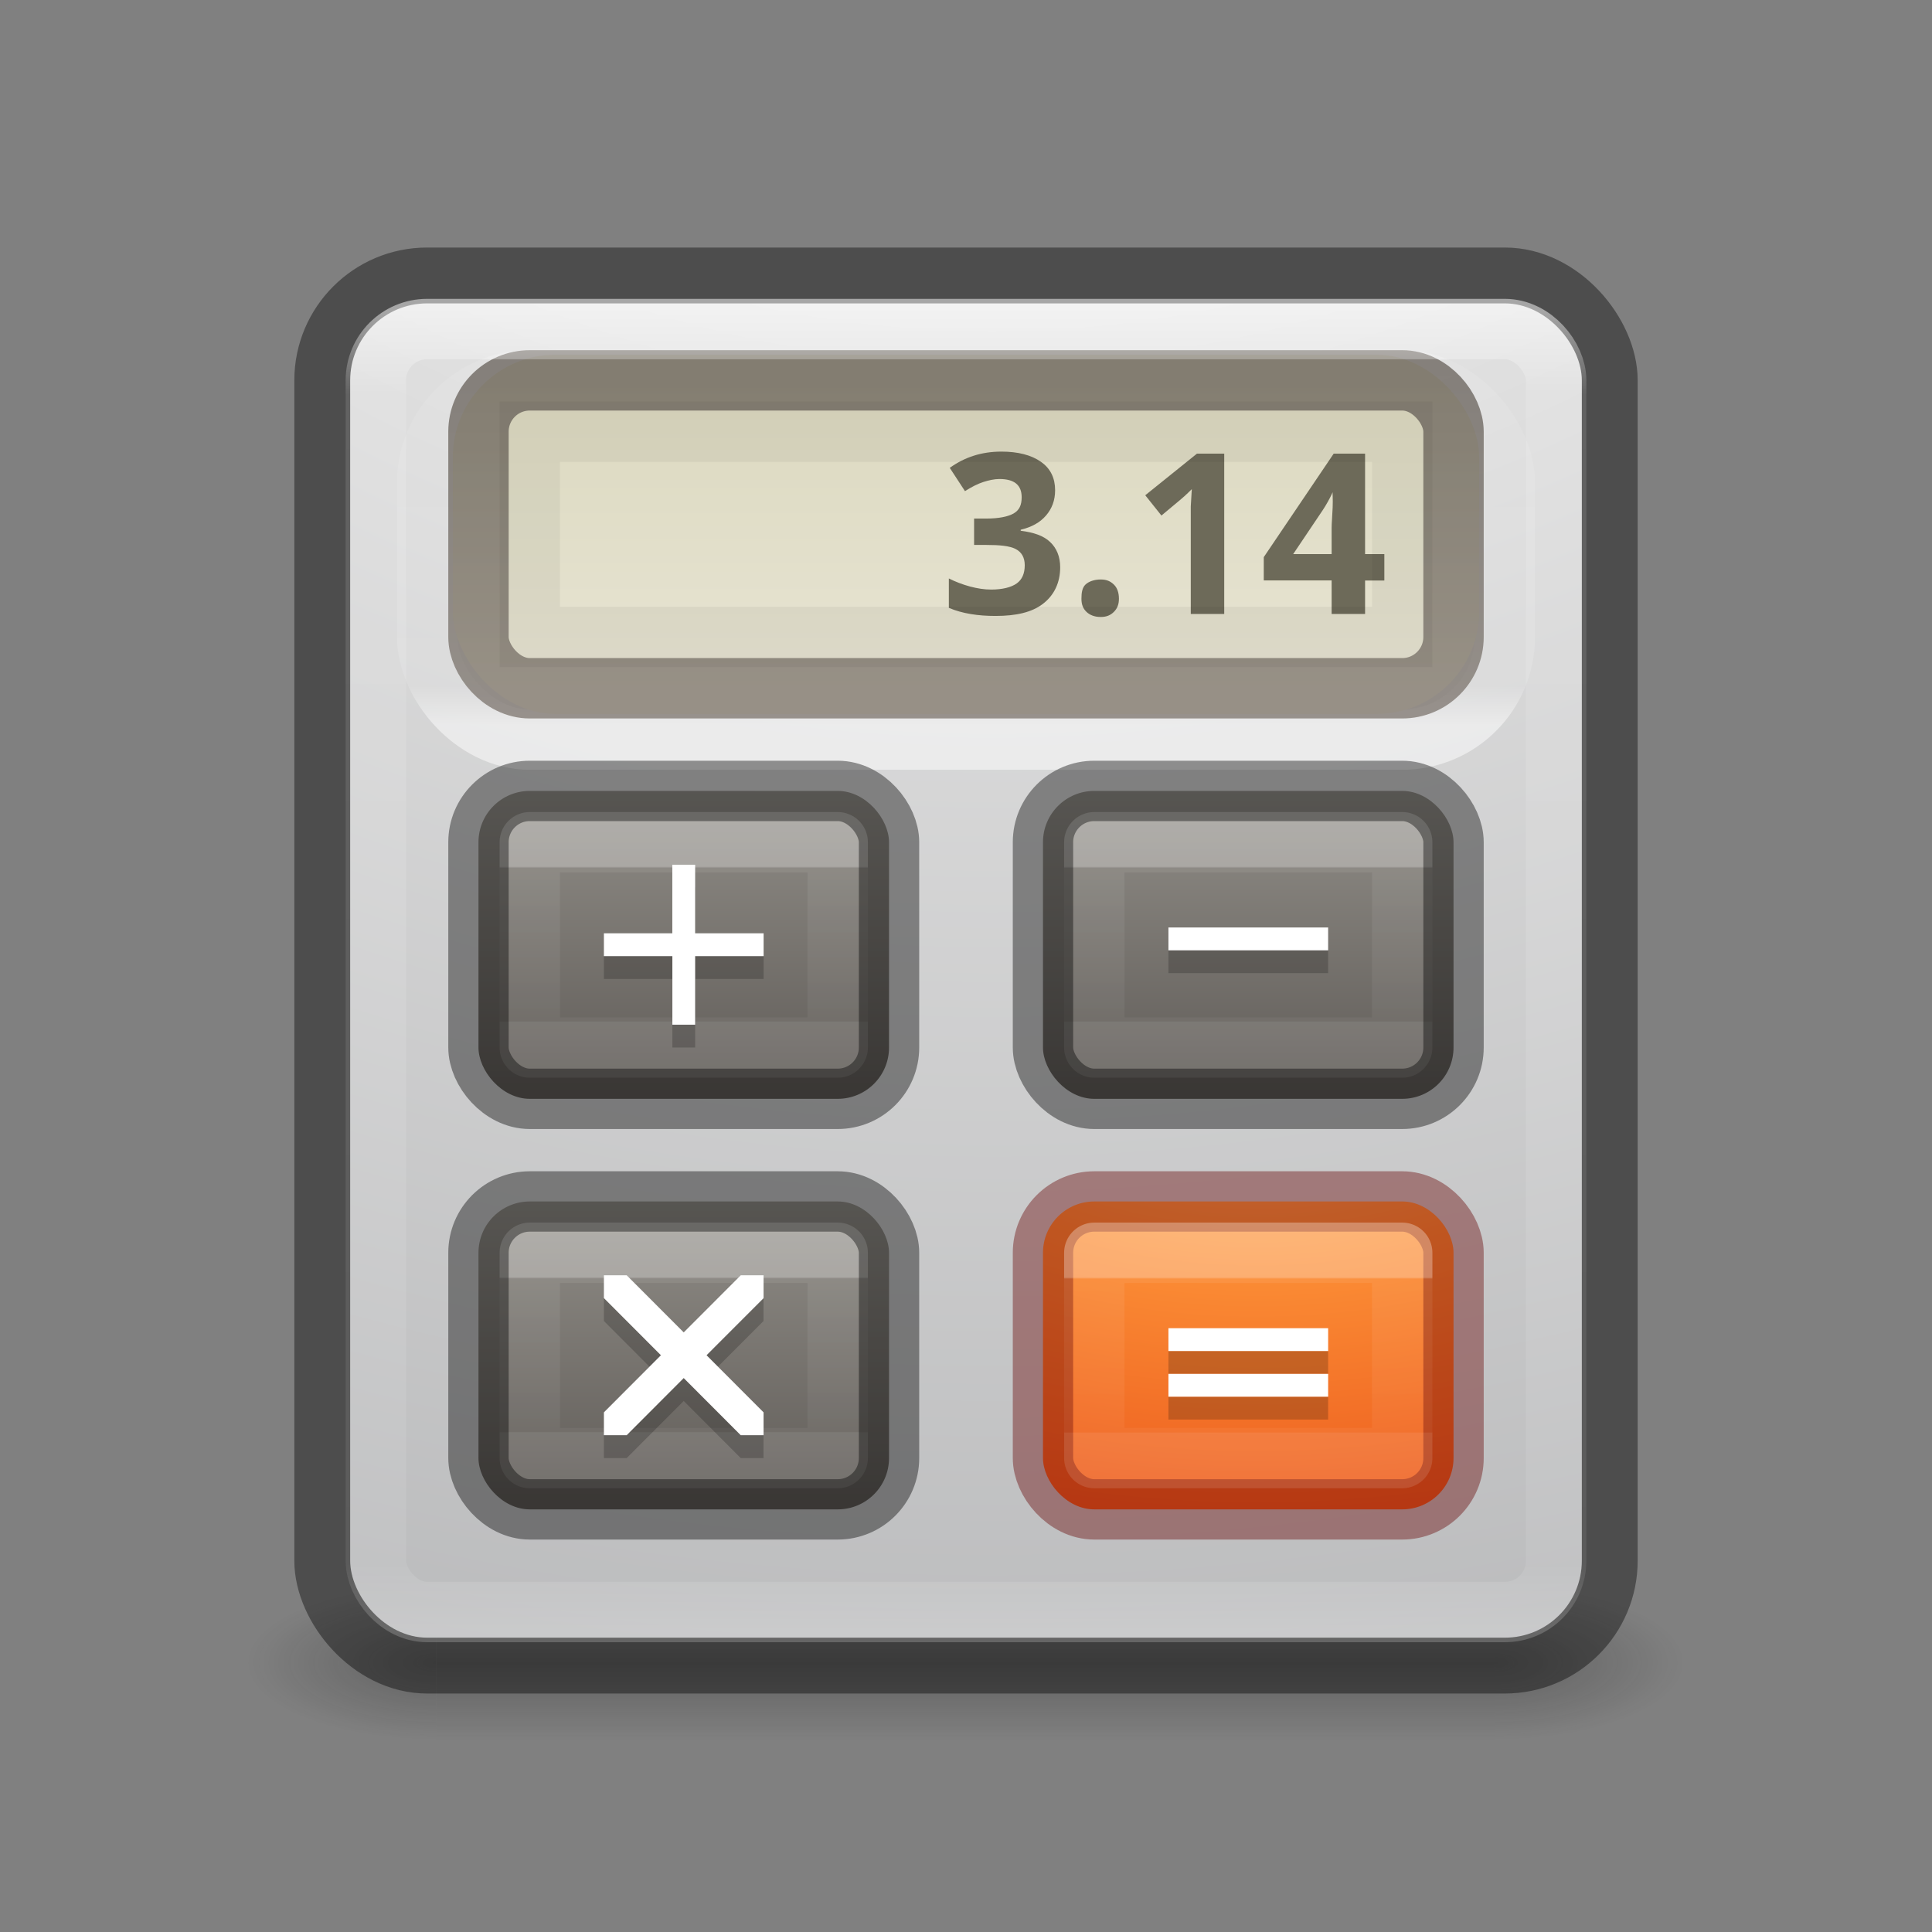 <?xml version="1.0" encoding="UTF-8" standalone="no"?>
<svg
   xmlns:dc="http://purl.org/dc/elements/1.1/"
   xmlns:cc="http://creativecommons.org/ns#"
   xmlns:rdf="http://www.w3.org/1999/02/22-rdf-syntax-ns#"
   xmlns:svg="http://www.w3.org/2000/svg"
   xmlns="http://www.w3.org/2000/svg"
   xmlns:xlink="http://www.w3.org/1999/xlink"
   xmlns:sodipodi="http://sodipodi.sourceforge.net/DTD/sodipodi-0.dtd"
   xmlns:inkscape="http://www.inkscape.org/namespaces/inkscape"
   version="1.1"
   width="32"
   height="32"
   id="svg4047"
   inkscape:version="0.92.4 (5da689c313, 2019-01-14)"
   sodipodi:docname="calculator.svg">
  <rect width="100%" height="100%" fill="#808080" stroke="none"/>
  <sodipodi:namedview
     pagecolor="#ffffff"
     bordercolor="#666666"
     borderopacity="1"
     objecttolerance="10"
     gridtolerance="10"
     guidetolerance="10"
     inkscape:pageopacity="0"
     inkscape:pageshadow="2"
     inkscape:window-width="2880"
     inkscape:window-height="1706"
     id="namedview124"
     showgrid="false"
     inkscape:zoom="7.375"
     inkscape:cx="-1.4237288"
     inkscape:cy="16"
     inkscape:window-x="-11"
     inkscape:window-y="-11"
     inkscape:window-maximized="1"
     inkscape:current-layer="svg4047" />
  <defs
     id="defs4049">
    <linearGradient
       id="linearGradient3924-0">
      <stop
         id="stop3926-6"
         style="stop-color:#ffffff;stop-opacity:1"
         offset="0" />
      <stop
         id="stop3928-3"
         style="stop-color:#ffffff;stop-opacity:0.235"
         offset="0.063" />
      <stop
         id="stop3930-2"
         style="stop-color:#ffffff;stop-opacity:0.157"
         offset="0.951" />
      <stop
         id="stop3932-62"
         style="stop-color:#ffffff;stop-opacity:0.392"
         offset="1" />
    </linearGradient>
    <radialGradient
       cx="4.993"
       cy="43.5"
       r="2.5"
       fx="4.993"
       fy="43.5"
       id="radialGradient2976"
       xlink:href="#linearGradient3688-166-749-6"
       gradientUnits="userSpaceOnUse"
       gradientTransform="matrix(2.004,0,0,1.4,27.988,-17.4)" />
    <linearGradient
       id="linearGradient3688-166-749-6">
      <stop
         id="stop2883-8"
         style="stop-color:#181818;stop-opacity:1"
         offset="0" />
      <stop
         id="stop2885-3"
         style="stop-color:#181818;stop-opacity:0"
         offset="1" />
    </linearGradient>
    <radialGradient
       cx="4.993"
       cy="43.5"
       r="2.5"
       fx="4.993"
       fy="43.5"
       id="radialGradient2978"
       xlink:href="#linearGradient3688-464-309-7"
       gradientUnits="userSpaceOnUse"
       gradientTransform="matrix(2.004,0,0,1.4,-20.012,-104.4)" />
    <linearGradient
       id="linearGradient3688-464-309-7">
      <stop
         id="stop2889-0"
         style="stop-color:#181818;stop-opacity:1"
         offset="0" />
      <stop
         id="stop2891-66"
         style="stop-color:#181818;stop-opacity:0"
         offset="1" />
    </linearGradient>
    <linearGradient
       x1="25.058"
       y1="47.028"
       x2="25.058"
       y2="39.999"
       id="linearGradient2980"
       xlink:href="#linearGradient3702-501-757-3"
       gradientUnits="userSpaceOnUse" />
    <linearGradient
       id="linearGradient3702-501-757-3">
      <stop
         id="stop2895-3"
         style="stop-color:#181818;stop-opacity:0"
         offset="0" />
      <stop
         id="stop2897-28"
         style="stop-color:#181818;stop-opacity:1"
         offset="0.5" />
      <stop
         id="stop2899-8"
         style="stop-color:#181818;stop-opacity:0"
         offset="1" />
    </linearGradient>
    <linearGradient
       id="linearGradient5221-1-5-5">
      <stop
         offset="0"
         style="stop-color:#918e88;stop-opacity:1"
         id="stop5223-0-5-4" />
      <stop
         offset="1"
         style="stop-color:#605c58;stop-opacity:1"
         id="stop5225-4-3-2" />
    </linearGradient>
    <linearGradient
       id="linearGradient4237-6">
      <stop
         offset="0"
         style="stop-color:#ffffff;stop-opacity:1"
         id="stop4239-3" />
      <stop
         offset="0.011"
         style="stop-color:#ffffff;stop-opacity:0.235"
         id="stop4241-6" />
      <stop
         offset="0.994"
         style="stop-color:#ffffff;stop-opacity:0.157"
         id="stop4243-5" />
      <stop
         offset="1"
         style="stop-color:#ffffff;stop-opacity:0.392"
         id="stop4245-9" />
    </linearGradient>
    <radialGradient
       gradientTransform="matrix(0,1.232,-1.626,0,18.487,-28.722)"
       gradientUnits="userSpaceOnUse"
       id="radialGradient3093-0-3-6-6-3"
       r="20.397"
       cy="3.99"
       cx="23.896">
      <stop
         offset="0"
         style="stop-color:#ffffff;stop-opacity:1"
         id="stop3244-9-33-7-0-9-7" />
      <stop
         offset="0.262"
         style="stop-color:#dddddd;stop-opacity:1"
         id="stop3246-3-5-0-8-5-5" />
      <stop
         offset="0.661"
         style="stop-color:#abacae;stop-opacity:1"
         id="stop3248-1-7-8-8-1-3" />
      <stop
         offset="1"
         style="stop-color:#89898b;stop-opacity:1"
         id="stop3250-9-3-0-5-1-2" />
    </radialGradient>
    <linearGradient
       id="linearGradient5418">
      <stop
         offset="0"
         style="stop-color:#ffffff;stop-opacity:1"
         id="stop5420" />
      <stop
         offset="0.107"
         style="stop-color:#ffffff;stop-opacity:0.235"
         id="stop5422" />
      <stop
         offset="0.994"
         style="stop-color:#ffffff;stop-opacity:0.157"
         id="stop5424" />
      <stop
         offset="1"
         style="stop-color:#ffffff;stop-opacity:0.392"
         id="stop5426" />
    </linearGradient>
    <linearGradient
       id="linearGradient5052">
      <stop
         offset="0"
         style="stop-color:#5e5750;stop-opacity:1"
         id="stop5054" />
      <stop
         offset="1"
         style="stop-color:#756d65;stop-opacity:1"
         id="stop5056" />
    </linearGradient>
    <linearGradient
       id="linearGradient5010">
      <stop
         offset="0"
         style="stop-color:#dad7bd;stop-opacity:1"
         id="stop5012" />
      <stop
         offset="1"
         style="stop-color:#e8e5d4;stop-opacity:1"
         id="stop5014" />
    </linearGradient>
    <linearGradient
       id="linearGradient2867-449-88-871-390-598-476-591-434-148-57-177-8-3-3-6-4-8-8-8-8">
      <stop
         offset="0"
         style="stop-color:#ffcd7d;stop-opacity:1"
         id="stop3750-1-0-7-6-6-1-3-9-2" />
      <stop
         offset="0.262"
         style="stop-color:#fc8f36;stop-opacity:1"
         id="stop3752-3-7-4-0-32-8-923-0-9" />
      <stop
         offset="0.705"
         style="stop-color:#e23a0e;stop-opacity:1"
         id="stop3754-1-8-5-2-7-6-7-1-9" />
      <stop
         offset="1"
         style="stop-color:#ac441f;stop-opacity:1"
         id="stop3756-1-6-2-6-6-1-96-6-7" />
    </linearGradient>
    <linearGradient
       id="linearGradient4237">
      <stop
         offset="0"
         style="stop-color:#ffffff;stop-opacity:1"
         id="stop4239" />
      <stop
         offset="0.011"
         style="stop-color:#ffffff;stop-opacity:0.235"
         id="stop4241" />
      <stop
         offset="0.994"
         style="stop-color:#ffffff;stop-opacity:0.157"
         id="stop4243" />
      <stop
         offset="1"
         style="stop-color:#ffffff;stop-opacity:0.392"
         id="stop4245" />
    </linearGradient>
    <linearGradient
       xlink:href="#linearGradient3924-0"
       id="linearGradient3455"
       gradientUnits="userSpaceOnUse"
       gradientTransform="matrix(0.528,0,0,0.574,3.319,2.291)"
       x1="24"
       y1="5"
       x2="24"
       y2="43" />
    <linearGradient
       xlink:href="#linearGradient4237-6"
       id="linearGradient3653"
       gradientUnits="userSpaceOnUse"
       gradientTransform="matrix(0.138,0,0,0.092,17.367,13.445)"
       x1="24"
       y1="9.853"
       x2="24"
       y2="37.871" />
    <linearGradient
       xlink:href="#linearGradient5221-1-5-5"
       id="linearGradient3656"
       gradientUnits="userSpaceOnUse"
       gradientTransform="matrix(0.483,0,0,0.518,24.248,-2.593)"
       x1="-6.392"
       y1="30.306"
       x2="-6.392"
       y2="39.935" />
    <linearGradient
       xlink:href="#linearGradient5052"
       id="linearGradient3661"
       gradientUnits="userSpaceOnUse"
       gradientTransform="matrix(0.505,0,0,0.464,3.888,3.982)"
       x1="15"
       y1="5"
       x2="15"
       y2="16" />
    <linearGradient
       xlink:href="#linearGradient5010"
       id="linearGradient3664"
       gradientUnits="userSpaceOnUse"
       gradientTransform="matrix(0.515,0,0,0.529,3.775,3.683)"
       x1="16"
       y1="4"
       x2="16"
       y2="15" />
    <linearGradient
       xlink:href="#linearGradient5418"
       id="linearGradient3667"
       gradientUnits="userSpaceOnUse"
       gradientTransform="matrix(0.175,0,0,0.129,7.149,13.327)"
       x1="43.816"
       y1="-10.328"
       x2="43.816"
       y2="-57.312" />
    <linearGradient
       xlink:href="#linearGradient4237"
       id="linearGradient3671"
       gradientUnits="userSpaceOnUse"
       gradientTransform="matrix(0.138,0,0,0.092,17.367,20.245)"
       x1="24"
       y1="9.898"
       x2="24"
       y2="37.94" />
    <radialGradient
       xlink:href="#linearGradient2867-449-88-871-390-598-476-591-434-148-57-177-8-3-3-6-4-8-8-8-8"
       id="radialGradient3674"
       gradientUnits="userSpaceOnUse"
       gradientTransform="matrix(0,1.242,-2.033,0,41.063,8.829)"
       cx="6.73"
       cy="9.957"
       fx="6.2"
       fy="9.957"
       r="12.672" />
    <radialGradient
       xlink:href="#radialGradient3093-0-3-6-6-3"
       id="radialGradient3677"
       gradientUnits="userSpaceOnUse"
       gradientTransform="matrix(0,5.382,-6.099,0,77.164,-42.95)"
       cx="6.73"
       cy="9.957"
       fx="6.2"
       fy="9.957"
       r="12.672" />
    <linearGradient
       xlink:href="#linearGradient4237-6-5"
       id="linearGradient3653-8"
       gradientUnits="userSpaceOnUse"
       gradientTransform="matrix(0.138,0,0,0.092,8.017,13.445)"
       x1="24"
       y1="9.853"
       x2="24"
       y2="37.871" />
    <linearGradient
       id="linearGradient4237-6-5">
      <stop
         offset="0"
         style="stop-color:#ffffff;stop-opacity:1"
         id="stop4239-3-9" />
      <stop
         offset="0.011"
         style="stop-color:#ffffff;stop-opacity:0.235"
         id="stop4241-6-4" />
      <stop
         offset="0.994"
         style="stop-color:#ffffff;stop-opacity:0.157"
         id="stop4243-5-2" />
      <stop
         offset="1"
         style="stop-color:#ffffff;stop-opacity:0.392"
         id="stop4245-9-2" />
    </linearGradient>
    <linearGradient
       id="linearGradient5221-1-5-5-4">
      <stop
         offset="0"
         style="stop-color:#918e88;stop-opacity:1"
         id="stop5223-0-5-4-2" />
      <stop
         offset="1"
         style="stop-color:#605c58;stop-opacity:1"
         id="stop5225-4-3-2-1" />
    </linearGradient>
    <linearGradient
       y2="39.935"
       x2="-6.392"
       y1="30.306"
       x1="-6.392"
       gradientTransform="matrix(0.483,0,0,0.518,14.898,-2.593)"
       gradientUnits="userSpaceOnUse"
       id="linearGradient3728"
       xlink:href="#linearGradient5221-1-5-5-4" />
    <linearGradient
       id="linearGradient5221-1-5-5-4-5">
      <stop
         offset="0"
         style="stop-color:#918e88;stop-opacity:1"
         id="stop5223-0-5-4-2-1" />
      <stop
         offset="1"
         style="stop-color:#605c58;stop-opacity:1"
         id="stop5225-4-3-2-1-1" />
    </linearGradient>
    <linearGradient
       xlink:href="#linearGradient4237-6-5-5"
       id="linearGradient3653-8-1"
       gradientUnits="userSpaceOnUse"
       gradientTransform="matrix(0.138,0,0,0.092,8.017,20.245)"
       x1="24"
       y1="9.853"
       x2="24"
       y2="37.871" />
    <linearGradient
       id="linearGradient4237-6-5-5">
      <stop
         offset="0"
         style="stop-color:#ffffff;stop-opacity:1"
         id="stop4239-3-9-6" />
      <stop
         offset="0.011"
         style="stop-color:#ffffff;stop-opacity:0.235"
         id="stop4241-6-4-4" />
      <stop
         offset="0.994"
         style="stop-color:#ffffff;stop-opacity:0.157"
         id="stop4243-5-2-6" />
      <stop
         offset="1"
         style="stop-color:#ffffff;stop-opacity:0.392"
         id="stop4245-9-2-7" />
    </linearGradient>
    <linearGradient
       y2="39.935"
       x2="-6.392"
       y1="30.306"
       x1="-6.392"
       gradientTransform="matrix(0.483,0,0,0.518,14.898,4.207)"
       gradientUnits="userSpaceOnUse"
       id="linearGradient3820"
       xlink:href="#linearGradient5221-1-5-5-4-5" />
  </defs>
  <g
     transform="matrix(0.626,0,0,0.364,0.968,11.704)"
     id="g3712-3"
     style="opacity:0.3;stroke-width:2.094;stroke-miterlimit:4;stroke-dasharray:none">
    <rect
       width="5"
       height="7"
       x="38"
       y="40"
       id="rect2801-0"
       style="fill:url(#radialGradient2976);fill-opacity:1;stroke:none;stroke-width:2.094;stroke-miterlimit:4;stroke-dasharray:none" />
    <rect
       width="5"
       height="7"
       x="-10"
       y="-47"
       transform="scale(-1)"
       id="rect3696-2"
       style="fill:url(#radialGradient2978);fill-opacity:1;stroke:none;stroke-width:2.094;stroke-miterlimit:4;stroke-dasharray:none" />
    <rect
       width="28"
       height="7"
       x="10"
       y="40"
       id="rect3700-1"
       style="fill:url(#linearGradient2980);fill-opacity:1;stroke:none;stroke-width:2.094;stroke-miterlimit:4;stroke-dasharray:none" />
  </g>
  <rect
     style="color:#000000;display:inline;overflow:visible;visibility:visible;opacity:0.4;fill:none;stroke:#000000;stroke-width:1;stroke-linecap:round;stroke-linejoin:round;stroke-miterlimit:4;stroke-dasharray:none;stroke-dashoffset:0;stroke-opacity:1;marker:none;enable-background:accumulate"
     id="rect5505-6"
     y="4.6"
     x="5.375"
     ry="1.7"
     rx="1.7"
     height="22.95"
     width="21.25" />
  <rect
     width="20.4"
     height="22.1"
     rx="1.275"
     ry="1.275"
     x="5.8"
     y="5.025"
     id="rect5505-21-3-8-5-2"
     style="color:#000000;display:inline;overflow:visible;visibility:visible;fill:url(#radialGradient3677);fill-opacity:1;fill-rule:nonzero;stroke:none;stroke-width:1;marker:none;enable-background:accumulate;stroke-miterlimit:4;stroke-dasharray:none" />
  <rect
     width="6.8"
     height="5.1"
     rx="0.85"
     ry="0.85"
     x="17.275"
     y="19.9"
     id="rect5505-21-0"
     style="color:#000000;display:inline;overflow:visible;visibility:visible;fill:url(#radialGradient3674);fill-opacity:1;fill-rule:nonzero;stroke:none;stroke-width:1;marker:none;enable-background:accumulate;stroke-miterlimit:4;stroke-dasharray:none" />
  <rect
     width="6.8"
     height="5.1"
     rx="0.85"
     ry="0.85"
     x="17.275"
     y="19.9"
     id="rect5505-21-3-2-3"
     style="color:#000000;display:inline;overflow:visible;visibility:visible;opacity:0.4;fill:none;stroke:#640000;stroke-width:1;stroke-linecap:round;stroke-linejoin:round;stroke-miterlimit:4;stroke-dasharray:none;stroke-dashoffset:0;stroke-opacity:1;marker:none;enable-background:accumulate" />
  <rect
     width="17.85"
     height="5.95"
     rx="1.7"
     ry="1.7"
     x="7.075"
     y="6.3"
     id="rect4940-8-8-1"
     style="color:#000000;display:inline;overflow:visible;visibility:visible;opacity:0.5;fill:none;stroke:url(#linearGradient3667);stroke-width:1;stroke-linecap:round;stroke-linejoin:round;stroke-miterlimit:4;stroke-dasharray:none;stroke-dashoffset:0;stroke-opacity:1;marker:none;enable-background:accumulate" />
  <rect
     width="17"
     height="5.95"
     rx="1.7"
     ry="1.7"
     x="7.5"
     y="5.875"
     id="rect4940-8"
     style="color:#000000;display:inline;overflow:visible;visibility:visible;fill:url(#linearGradient3664);fill-opacity:1;fill-rule:nonzero;stroke:none;stroke-width:1;marker:none;enable-background:accumulate;stroke-miterlimit:4;stroke-dasharray:none" />
  <rect
     width="16.15"
     height="5.1"
     rx="0.85"
     ry="0.85"
     x="7.925"
     y="6.3"
     id="rect4940-8-8"
     style="color:#000000;display:inline;overflow:visible;visibility:visible;opacity:0.7;fill:none;stroke:url(#linearGradient3661);stroke-width:1;stroke-miterlimit:4;stroke-dasharray:none;stroke-opacity:1;marker:none;enable-background:accumulate" />
  <path
     d="m 16.587,7.48 c -0.334,2.6e-6 -0.614,0.095 -0.856,0.269 l 0.252,0.386 c 0.11,-0.071 0.213,-0.122 0.302,-0.151 0.09,-0.029 0.182,-0.05 0.268,-0.05 0.251,1.7e-6 0.369,0.102 0.369,0.302 -2e-6,0.131 -0.039,0.214 -0.134,0.269 -0.094,0.053 -0.248,0.084 -0.453,0.084 h -0.201 v 0.437 h 0.201 c 0.222,9e-7 0.385,0.015 0.487,0.067 0.101,0.052 0.151,0.144 0.151,0.269 -2e-6,0.139 -0.046,0.24 -0.134,0.302 -0.088,0.063 -0.235,0.101 -0.419,0.101 -0.121,0 -0.229,-0.018 -0.352,-0.05 -0.123,-0.033 -0.25,-0.082 -0.352,-0.134 v 0.487 c 0.222,0.095 0.485,0.134 0.772,0.134 0.343,0 0.604,-0.06 0.788,-0.202 C 17.46,9.858 17.56,9.651 17.56,9.396 17.56,9.221 17.502,9.079 17.392,8.976 17.283,8.872 17.119,8.818 16.906,8.791 V 8.774 C 17.087,8.731 17.225,8.655 17.325,8.539 17.425,8.423 17.476,8.285 17.476,8.119 17.476,7.921 17.401,7.76 17.241,7.649 17.083,7.537 16.861,7.48 16.587,7.48 Z m 3.238,0.034 -0.856,0.689 0.268,0.336 0.302,-0.252 c 0.036,-0.029 0.108,-0.092 0.201,-0.185 l -0.017,0.286 v 0.252 1.529 h 0.554 V 7.514 Z m 2.265,0 -1.158,1.714 v 0.386 h 1.124 v 0.555 h 0.554 V 9.615 h 0.319 V 9.178 H 22.61 V 7.514 Z m -0.017,0.639 c -0.004,0.023 0.006,0.109 0,0.252 -0.006,0.143 -0.017,0.261 -0.017,0.336 V 9.178 H 21.419 L 21.905,8.455 c 0.063,-0.094 0.123,-0.203 0.168,-0.302 z m -3.842,1.445 c -0.104,0 -0.197,0.032 -0.252,0.084 -0.054,0.052 -0.067,0.134 -0.067,0.235 0,0.098 0.028,0.164 0.084,0.218 0.056,0.053 0.134,0.084 0.235,0.084 0.099,0 0.163,-0.03 0.218,-0.084 0.056,-0.056 0.084,-0.123 0.084,-0.218 -1e-6,-0.099 -0.028,-0.182 -0.084,-0.235 -0.054,-0.053 -0.118,-0.084 -0.218,-0.084 z"
     id="text5060"
     style="font-style:normal;font-variant:normal;font-weight:bold;font-stretch:normal;font-size:6.905px;line-height:125%;font-family:'Open Sans';-inkscape-font-specification:'Open Sans Bold';text-align:end;letter-spacing:0px;word-spacing:0px;text-anchor:end;fill:#6d6a59;fill-opacity:1;stroke:none;stroke-width:1;stroke-miterlimit:4;stroke-dasharray:none"
     inkscape:connector-curvature="0" />
  <rect
     width="14.45"
     height="3.4"
     x="8.775"
     y="7.15"
     id="rect4940-8-8-2"
     style="color:#000000;display:inline;overflow:visible;visibility:visible;opacity:0.05;fill:none;stroke:#000000;stroke-width:1;stroke-miterlimit:4;stroke-dasharray:none;stroke-opacity:1;marker:none;enable-background:accumulate" />
  <rect
     width="6.8"
     height="5.1"
     rx="0.85"
     ry="0.85"
     x="17.275"
     y="13.1"
     id="rect5505-21-0-8"
     style="color:#000000;display:inline;overflow:visible;visibility:visible;fill:url(#linearGradient3656);fill-opacity:1;fill-rule:nonzero;stroke:none;stroke-width:1;marker:none;enable-background:accumulate;stroke-miterlimit:4;stroke-dasharray:none" />
  <rect
     width="5.1"
     height="3.4"
     x="18.125"
     y="13.95"
     id="rect6741-1-2"
     style="opacity:0.3;fill:none;stroke:url(#linearGradient3653);stroke-width:1;stroke-linecap:round;stroke-linejoin:round;stroke-miterlimit:4;stroke-dasharray:none;stroke-dashoffset:0;stroke-opacity:1" />
  <rect
     width="6.8"
     height="5.1"
     rx="0.85"
     ry="0.85"
     x="17.275"
     y="13.1"
     id="rect5505-21-3-2-3-9"
     style="color:#000000;display:inline;overflow:visible;visibility:visible;opacity:0.4;fill:none;stroke:#000000;stroke-width:1;stroke-linecap:round;stroke-linejoin:round;stroke-miterlimit:4;stroke-dasharray:none;stroke-dashoffset:0;stroke-opacity:1;marker:none;enable-background:accumulate" />
  <path
     style="color:#000000;font-style:normal;font-variant:normal;font-weight:normal;font-stretch:normal;font-size:9.881px;line-height:125%;font-family:Helvetica;-inkscape-font-specification:Helvetica;letter-spacing:0px;word-spacing:0px;display:inline;overflow:visible;visibility:visible;opacity:0.2;fill:#000000;fill-opacity:1;fill-rule:nonzero;stroke:none;stroke-width:1;marker:none;enable-background:new;stroke-miterlimit:4;stroke-dasharray:none"
     d="m 19.353,15.74 v 0.378 h 0.331 0.661 0.661 0.331 0.661 v -0.378 h -0.661 -0.331 -0.661 -0.331 z"
     id="path3695"
     inkscape:connector-curvature="0" />
  <path
     style="font-style:normal;font-variant:normal;font-weight:normal;font-stretch:normal;font-size:9.881px;line-height:125%;font-family:Helvetica;-inkscape-font-specification:Helvetica;letter-spacing:0px;word-spacing:0px;display:inline;fill:#ffffff;fill-opacity:1;stroke:none;stroke-width:1;enable-background:new;stroke-miterlimit:4;stroke-dasharray:none"
     d="m 19.353,15.362 v 0.378 h 0.331 0.661 0.661 0.331 0.661 v -0.378 h -0.661 -0.331 -0.661 -0.331 z"
     id="path3685"
     inkscape:connector-curvature="0" />
  <g
     id="g3699"
     transform="matrix(0.85,0,0,0.85,2.353,2.268)"
     style="stroke-width:1.176;stroke-miterlimit:4;stroke-dasharray:none">
    <path
       id="path3691"
       d="m 20,23.658 v 0.445 h 0.389 0.778 0.778 0.389 0.778 V 23.658 h -0.778 -0.389 -0.778 -0.389 z"
       style="color:#000000;font-style:normal;font-variant:normal;font-weight:normal;font-stretch:normal;font-size:9.881px;line-height:125%;font-family:Helvetica;-inkscape-font-specification:Helvetica;letter-spacing:0px;word-spacing:0px;display:inline;overflow:visible;visibility:visible;opacity:0.2;fill:#000000;fill-opacity:1;fill-rule:nonzero;stroke:none;stroke-width:1.176;marker:none;enable-background:new;stroke-miterlimit:4;stroke-dasharray:none"
       inkscape:connector-curvature="0" />
    <path
       id="path4249-4"
       d="m 20,24.548 v 0.445 h 0.389 0.778 0.778 0.389 0.778 v -0.445 h -0.778 -0.389 -0.778 -0.389 z"
       style="color:#000000;font-style:normal;font-variant:normal;font-weight:normal;font-stretch:normal;font-size:9.881px;line-height:125%;font-family:Helvetica;-inkscape-font-specification:Helvetica;letter-spacing:0px;word-spacing:0px;display:inline;overflow:visible;visibility:visible;opacity:0.2;fill:#000000;fill-opacity:1;fill-rule:nonzero;stroke:none;stroke-width:1.176;marker:none;enable-background:new;stroke-miterlimit:4;stroke-dasharray:none"
       inkscape:connector-curvature="0" />
    <path
       id="path3681"
       d="m 20,23.213 v 0.445 h 0.389 0.778 0.778 0.389 0.778 v -0.445 h -0.778 -0.389 -0.778 -0.389 z"
       style="font-style:normal;font-variant:normal;font-weight:normal;font-stretch:normal;font-size:9.881px;line-height:125%;font-family:Helvetica;-inkscape-font-specification:Helvetica;letter-spacing:0px;word-spacing:0px;display:inline;fill:#ffffff;fill-opacity:1;stroke:none;enable-background:new;stroke-width:1.176;stroke-miterlimit:4;stroke-dasharray:none"
       inkscape:connector-curvature="0" />
    <path
       id="path4249"
       d="m 20,24.103 v 0.445 h 0.389 0.778 0.778 0.389 0.778 v -0.445 h -0.778 -0.389 -0.778 -0.389 z"
       style="font-style:normal;font-variant:normal;font-weight:normal;font-stretch:normal;font-size:9.881px;line-height:125%;font-family:Helvetica;-inkscape-font-specification:Helvetica;letter-spacing:0px;word-spacing:0px;display:inline;fill:#ffffff;fill-opacity:1;stroke:none;enable-background:new;stroke-width:1.176;stroke-miterlimit:4;stroke-dasharray:none"
       inkscape:connector-curvature="0" />
  </g>
  <rect
     style="opacity:0.5;fill:none;stroke:url(#linearGradient3455);stroke-width:1;stroke-linecap:round;stroke-linejoin:round;stroke-miterlimit:4;stroke-dasharray:none;stroke-dashoffset:0;stroke-opacity:1"
     id="rect6741-7-4"
     y="5.45"
     x="6.225"
     ry="0.85"
     rx="0.85"
     height="21.25"
     width="19.55" />
  <rect
     width="5.1"
     height="3.4"
     x="18.125"
     y="20.75"
     id="rect6741-1"
     style="opacity:0.3;fill:none;stroke:url(#linearGradient3671);stroke-width:1;stroke-linecap:round;stroke-linejoin:round;stroke-miterlimit:4;stroke-dasharray:none;stroke-dashoffset:0;stroke-opacity:1" />
  <rect
     width="6.8"
     height="5.1"
     rx="0.85"
     ry="0.85"
     x="7.925"
     y="13.1"
     id="rect5505-21-0-8-6"
     style="color:#000000;display:inline;overflow:visible;visibility:visible;fill:url(#linearGradient3728);fill-opacity:1;fill-rule:nonzero;stroke:none;stroke-width:1;marker:none;enable-background:accumulate;stroke-miterlimit:4;stroke-dasharray:none" />
  <rect
     width="5.1"
     height="3.4"
     x="8.775"
     y="13.95"
     id="rect6741-1-2-8"
     style="opacity:0.3;fill:none;stroke:url(#linearGradient3653-8);stroke-width:1;stroke-linecap:round;stroke-linejoin:round;stroke-miterlimit:4;stroke-dasharray:none;stroke-dashoffset:0;stroke-opacity:1" />
  <rect
     width="6.8"
     height="5.1"
     rx="0.85"
     ry="0.85"
     x="7.925"
     y="13.1"
     id="rect5505-21-3-2-3-9-2"
     style="color:#000000;display:inline;overflow:visible;visibility:visible;opacity:0.4;fill:none;stroke:#000000;stroke-width:1;stroke-linecap:round;stroke-linejoin:round;stroke-miterlimit:4;stroke-dasharray:none;stroke-dashoffset:0;stroke-opacity:1;marker:none;enable-background:accumulate" />
  <rect
     width="6.8"
     height="5.1"
     rx="0.85"
     ry="0.85"
     x="7.925"
     y="19.9"
     id="rect5505-21-0-8-6-8"
     style="color:#000000;display:inline;overflow:visible;visibility:visible;fill:url(#linearGradient3820);fill-opacity:1;fill-rule:nonzero;stroke:none;stroke-width:1;marker:none;enable-background:accumulate;stroke-miterlimit:4;stroke-dasharray:none" />
  <rect
     width="5.1"
     height="3.4"
     x="8.775"
     y="20.75"
     id="rect6741-1-2-8-0"
     style="opacity:0.3;fill:none;stroke:url(#linearGradient3653-8-1);stroke-width:1;stroke-linecap:round;stroke-linejoin:round;stroke-miterlimit:4;stroke-dasharray:none;stroke-dashoffset:0;stroke-opacity:1" />
  <rect
     width="6.8"
     height="5.1"
     rx="0.85"
     ry="0.85"
     x="7.925"
     y="19.9"
     id="rect5505-21-3-2-3-9-2-3"
     style="color:#000000;display:inline;overflow:visible;visibility:visible;opacity:0.4;fill:none;stroke:#000000;stroke-width:1;stroke-linecap:round;stroke-linejoin:round;stroke-miterlimit:4;stroke-dasharray:none;stroke-dashoffset:0;stroke-opacity:1;marker:none;enable-background:accumulate" />
  <g
     id="g3859"
     transform="matrix(0.85,0,0,0.85,2.447,2.16)"
     style="stroke-width:1.176;stroke-miterlimit:4;stroke-dasharray:none">
    <path
       id="path3697"
       d="m 10.222,14.754 v 0.39 0.779 0.167 H 10.056 9.667 8.889 v 0.445 h 0.389 0.778 0.167 v 0.167 0.39 0.779 h 0.444 V 17.091 16.702 16.535 h 0.167 0.389 0.778 V 16.09 h -0.778 -0.389 -0.167 v -0.167 -0.39 -0.779 z"
       style="color:#000000;font-style:normal;font-variant:normal;font-weight:normal;font-stretch:normal;font-size:9.881px;line-height:125%;font-family:Helvetica;-inkscape-font-specification:Helvetica;letter-spacing:0px;word-spacing:0px;display:inline;overflow:visible;visibility:visible;opacity:0.2;fill:#000000;fill-opacity:1;fill-rule:nonzero;stroke:none;stroke-width:1.176;marker:none;enable-background:new;stroke-miterlimit:4;stroke-dasharray:none"
       inkscape:connector-curvature="0" />
    <path
       id="path3687"
       d="m 10.222,14.309 v 0.39 0.779 0.167 H 10.056 9.667 8.889 v 0.445 h 0.389 0.778 0.167 v 0.167 0.39 0.779 h 0.444 V 16.646 16.257 16.09 h 0.167 0.389 0.778 v -0.445 h -0.778 -0.389 -0.167 v -0.167 -0.39 -0.779 z"
       style="font-style:normal;font-variant:normal;font-weight:normal;font-stretch:normal;font-size:9.881px;line-height:125%;font-family:Helvetica;-inkscape-font-specification:Helvetica;letter-spacing:0px;word-spacing:0px;display:inline;fill:#ffffff;fill-opacity:1;stroke:none;enable-background:new;stroke-width:1.176;stroke-miterlimit:4;stroke-dasharray:none"
       inkscape:connector-curvature="0" />
  </g>
  <g
     id="g3855"
     transform="matrix(0.85,0,0,0.85,2.447,2.149)"
     style="stroke-width:1.176;stroke-miterlimit:4;stroke-dasharray:none">
    <path
       id="path3693"
       d="m 8.889,22.768 v 0.445 l 1.111,1.113 -1.111,1.113 v 0.445 h 0.444 l 1.111,-1.113 1.111,1.113 h 0.444 v -0.445 l -1.111,-1.113 1.111,-1.113 v -0.445 h -0.444 l -1.111,1.113 -1.111,-1.113 z"
       style="color:#000000;font-style:normal;font-variant:normal;font-weight:normal;font-stretch:normal;font-size:9.881px;line-height:125%;font-family:Helvetica;-inkscape-font-specification:Helvetica;letter-spacing:0px;word-spacing:0px;display:inline;overflow:visible;visibility:visible;opacity:0.2;fill:#000000;fill-opacity:1;fill-rule:nonzero;stroke:none;stroke-width:1.176;marker:none;enable-background:new;stroke-miterlimit:4;stroke-dasharray:none"
       inkscape:connector-curvature="0" />
    <path
       id="path3683"
       d="m 8.889,22.322 v 0.445 l 1.111,1.113 -1.111,1.113 v 0.445 h 0.444 l 1.111,-1.113 1.111,1.113 H 12 V 24.993 L 10.889,23.88 12,22.768 V 22.322 H 11.556 L 10.444,23.435 9.333,22.322 Z"
       style="font-style:normal;font-variant:normal;font-weight:normal;font-stretch:normal;font-size:9.881px;line-height:125%;font-family:Helvetica;-inkscape-font-specification:Helvetica;letter-spacing:0px;word-spacing:0px;display:inline;fill:#ffffff;fill-opacity:1;stroke:none;enable-background:new;stroke-width:1.176;stroke-miterlimit:4;stroke-dasharray:none"
       inkscape:connector-curvature="0" />
  </g>
</svg>
